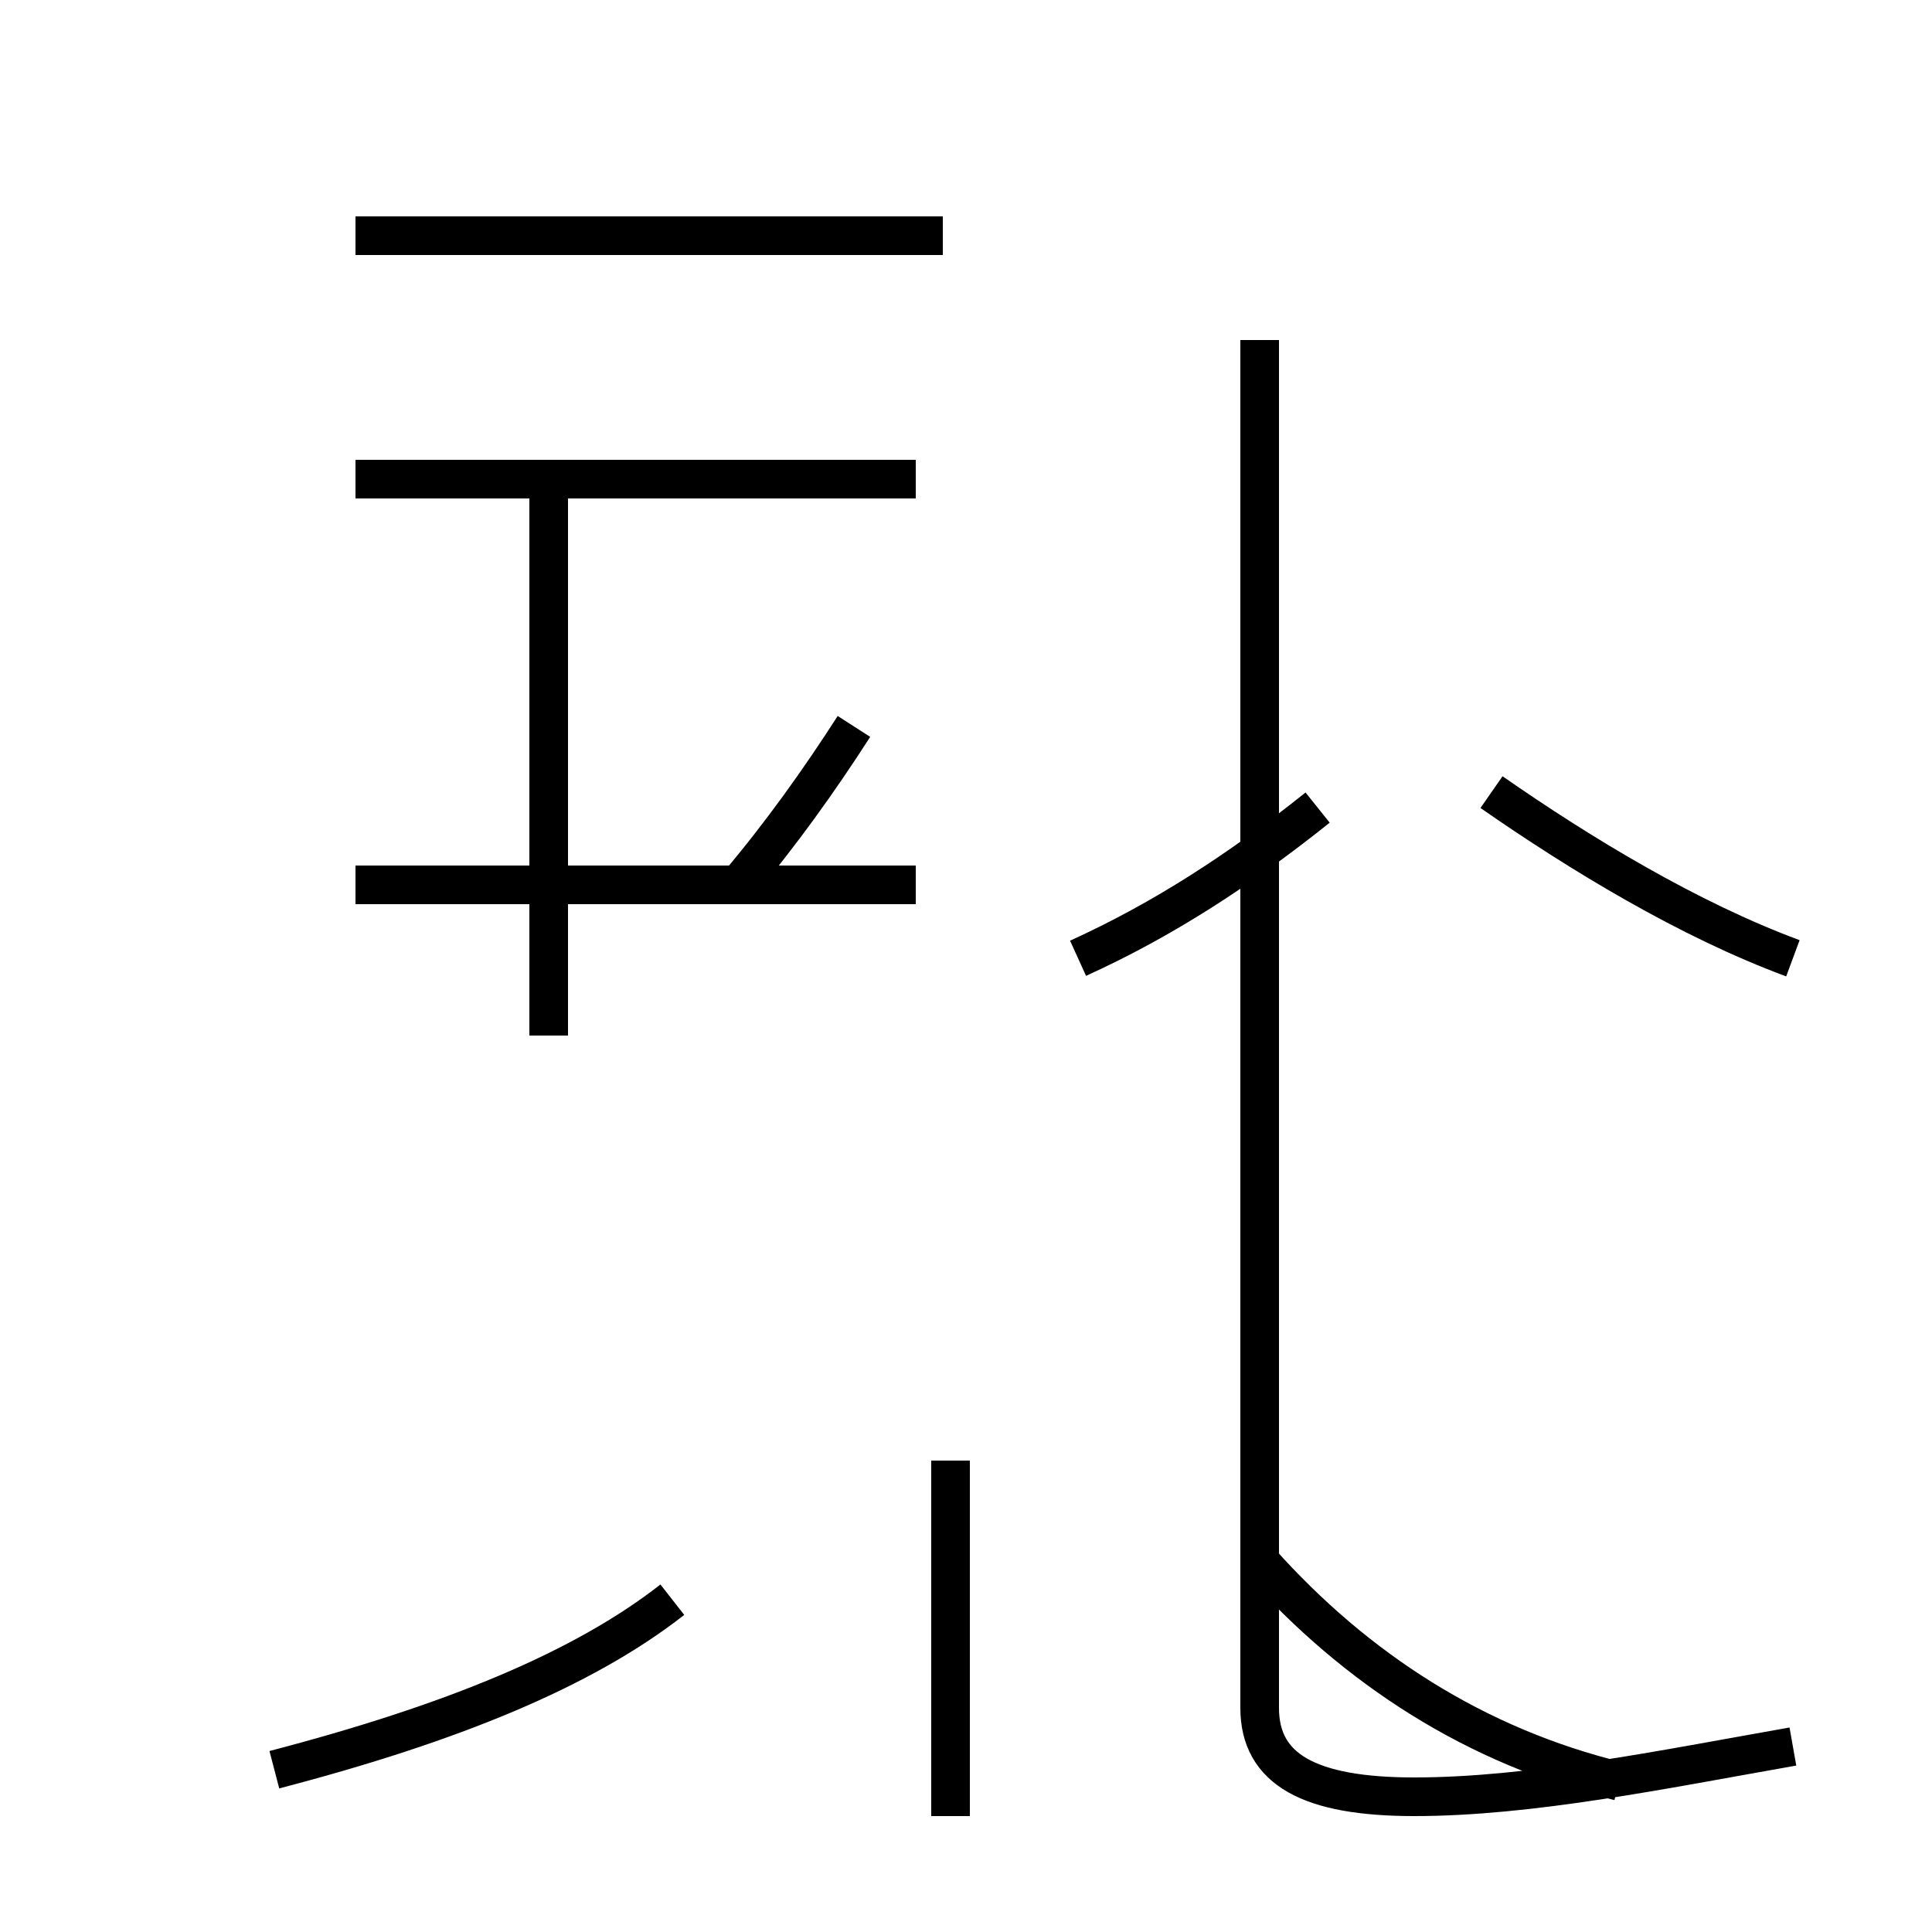 <?xml version='1.0' encoding='utf8'?>
<svg viewBox="0.0 -44.0 50.0 50.0" version="1.1" xmlns="http://www.w3.org/2000/svg">
<rect x="0.0" y="-44.0" width="50.0" height="50.0" fill="#808080" stroke="none"/>
<rect x="-1000" y="-1000" width="2000" height="2000" stroke="white" fill="white"/>
<g style="fill:none; stroke:#000000;  stroke-width:1">
<path d="M 24.6 -3.0 L 24.6 6.2 M 19.1 21.1 C 20.2 22.4 21.2 23.8 22.1 25.2 M 14.2 17.2 L 14.2 31.6 M 23.7 21.1 L 9.2 21.1 M 23.7 31.6 L 9.2 31.6 M 23.7 37.9 L 9.2 37.9 M 24.4 37.9 L 9.2 37.9 M 27.9 19.2 C 30.1 20.2 32.1 21.5 34.1 23.1 M 46.4 19.2 C 43.7 20.2 40.9 21.9 38.6 23.5 M 7.1 -1.8 C 11.7 -0.6 15.1 0.8 17.4 2.6 M 32.6 3.6 C 35.1 0.8 38.2 -1.2 41.9 -2.1 M 46.4 -1.2 C 43.0 -1.8 39.6 -2.5 36.6 -2.5 C 33.9 -2.5 32.6 -1.8 32.6 -0.2 L 32.6 35.2 " transform="scale(1, -1)" />
</g>
</svg>